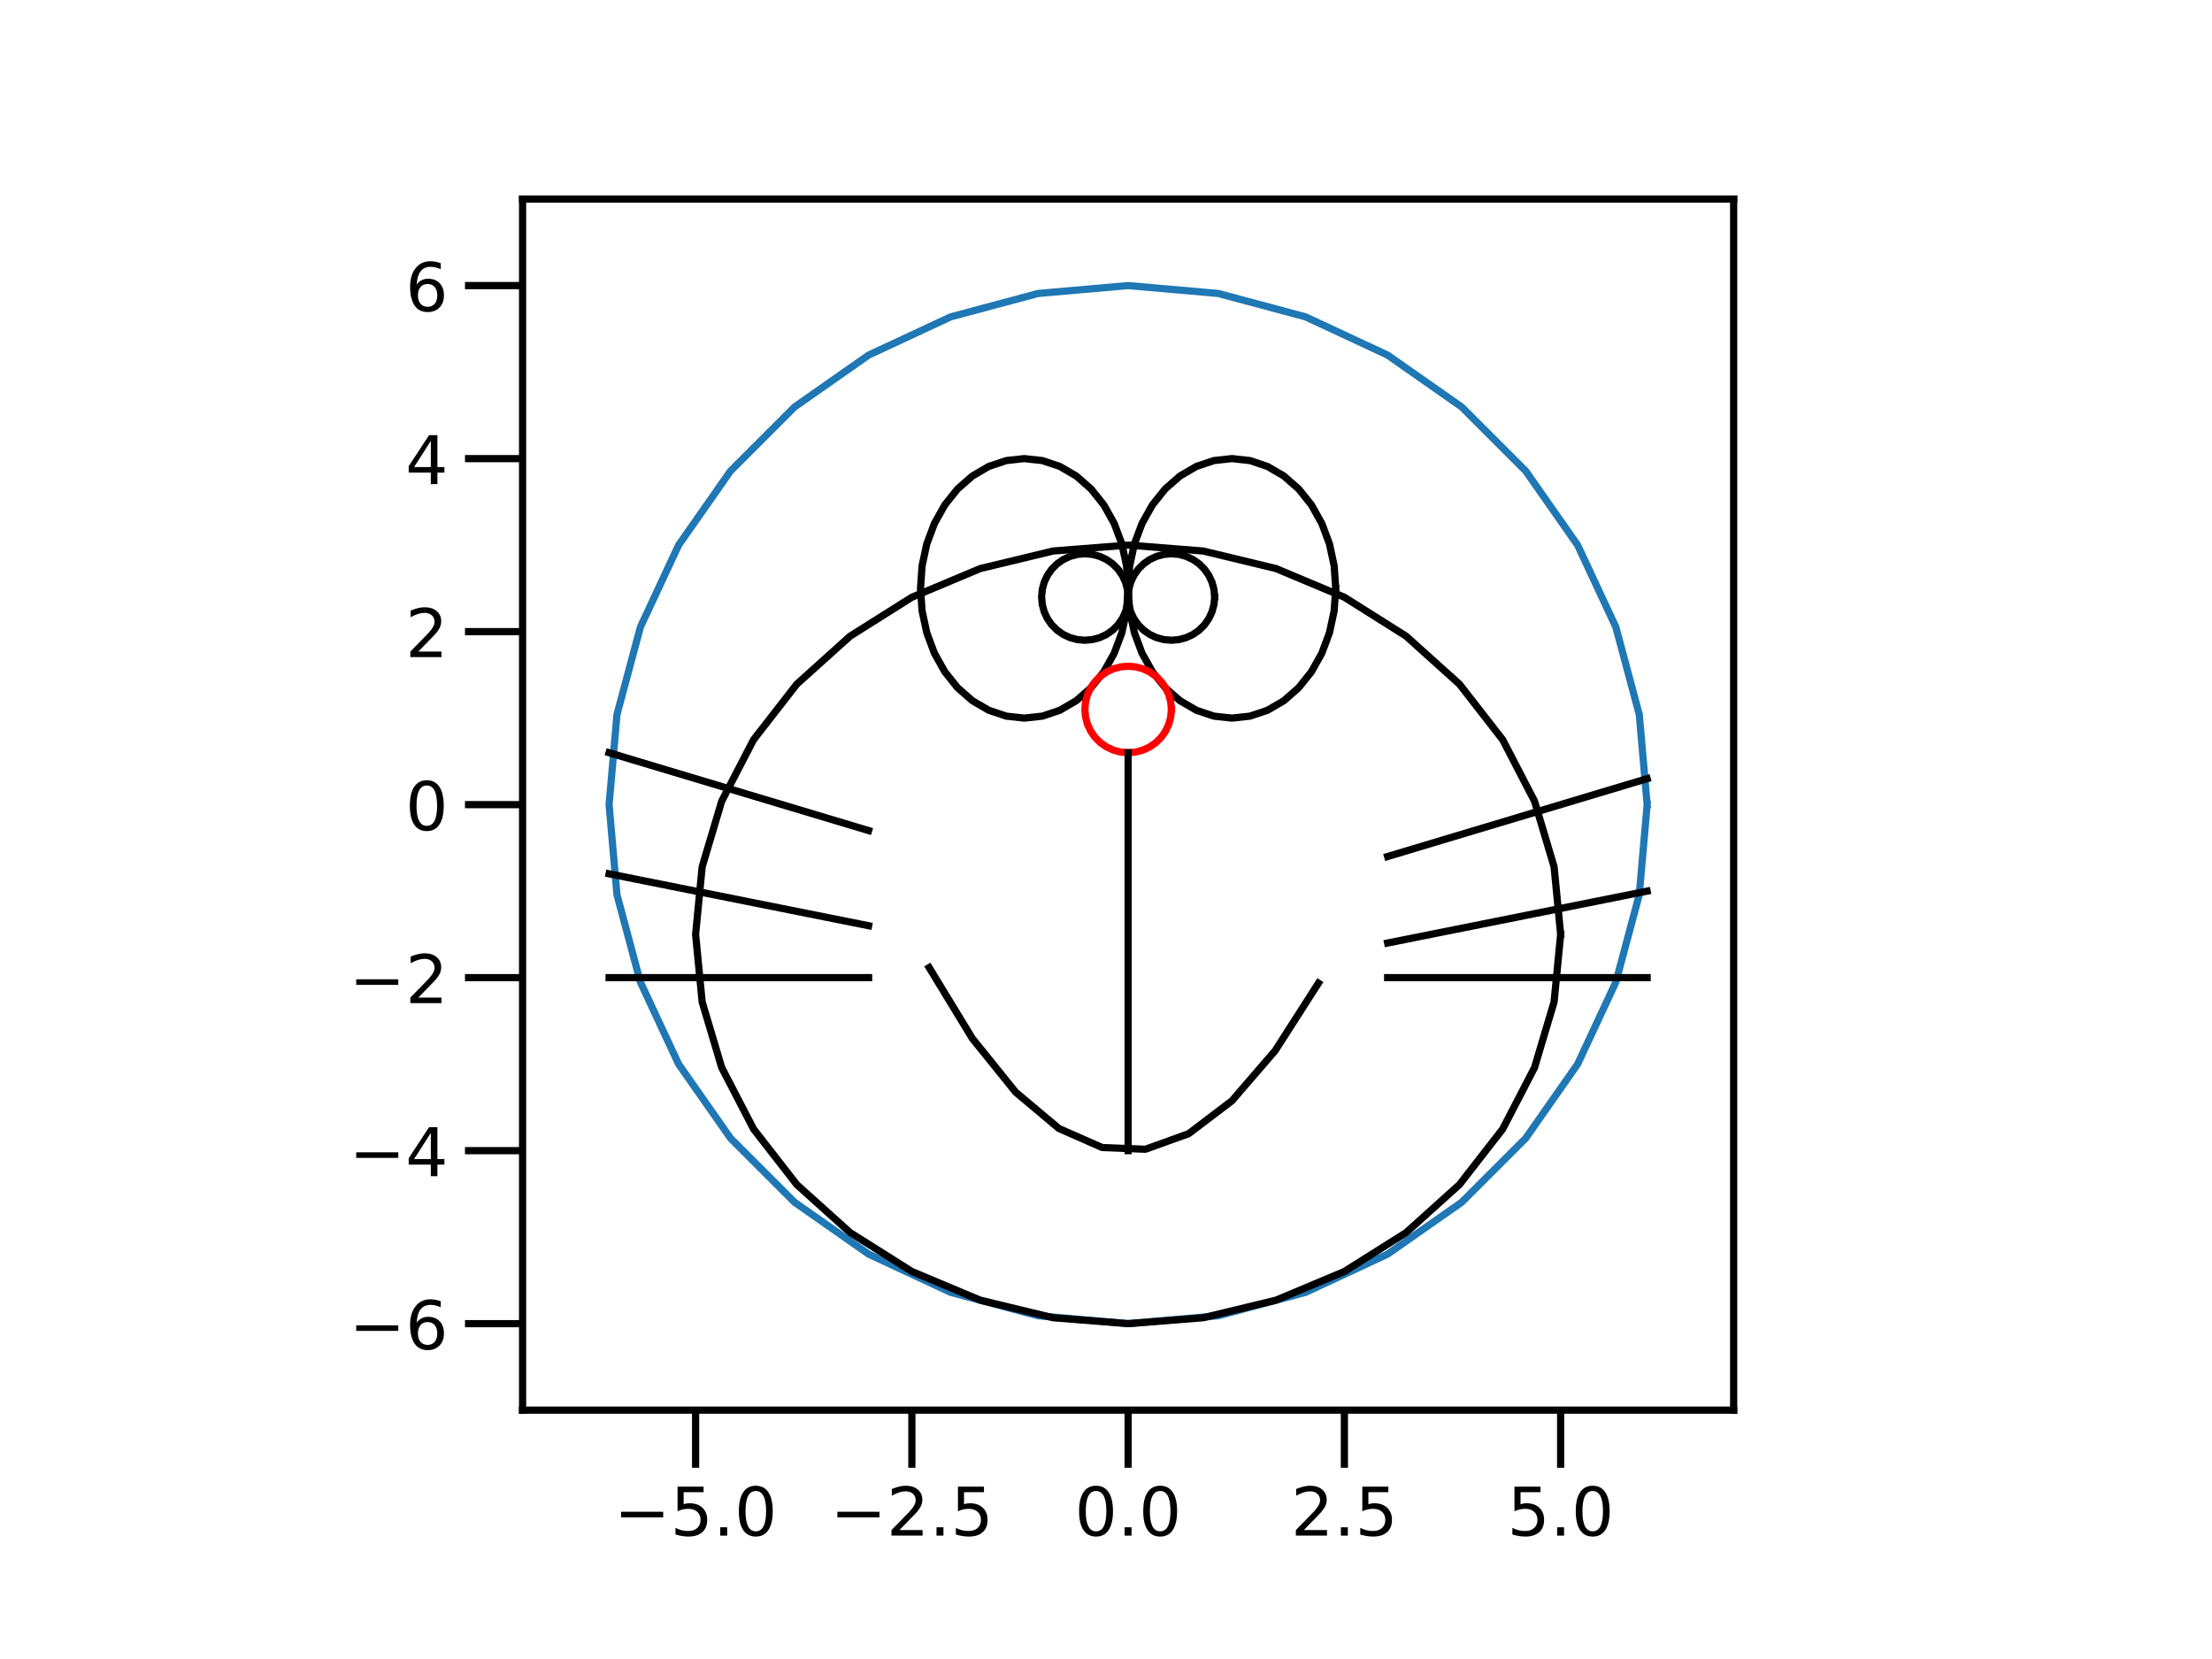 <?xml version="1.0" encoding="utf-8" standalone="no"?>
<!DOCTYPE svg PUBLIC "-//W3C//DTD SVG 1.1//EN"
  "http://www.w3.org/Graphics/SVG/1.1/DTD/svg11.dtd">
<!-- Created with matplotlib (https://matplotlib.org/) -->
<svg height="345.6pt" version="1.1" viewBox="0 0 460.8 345.6" width="460.8pt" xmlns="http://www.w3.org/2000/svg" xmlns:xlink="http://www.w3.org/1999/xlink">
 <defs>
  <style type="text/css">
*{stroke-linecap:butt;stroke-linejoin:round;}
  </style>
 </defs>
 <g id="figure_1">
  <g id="patch_1">
   <path d="M 0 345.6 
L 460.8 345.6 
L 460.8 0 
L 0 0 
z
" style="fill:#ffffff;"/>
  </g>
  <g id="axes_1">
   <g id="patch_2">
    <path d="M 108.864 293.76 
L 361.152 293.76 
L 361.152 41.472 
L 108.864 41.472 
z
" style="fill:#ffffff;"/>
   </g>
   <g id="matplotlib.axis_1">
    <g id="xtick_1">
     <g id="line2d_1">
      <defs>
       <path d="M 0 0 
L 0 12 
" id="mb27b31ea6e" style="stroke:#000000;stroke-width:1.5;"/>
      </defs>
      <g>
       <use style="stroke:#000000;stroke-width:1.5;" x="144.905" xlink:href="#mb27b31ea6e" y="293.76"/>
      </g>
     </g>
     <g id="text_1">
      <!-- −5.0 -->
      <defs>
       <path d="M 10.594 35.5 
L 73.188 35.5 
L 73.188 27.203 
L 10.594 27.203 
z
" id="DejaVuSans-8722"/>
       <path d="M 10.797 72.906 
L 49.516 72.906 
L 49.516 64.594 
L 19.828 64.594 
L 19.828 46.734 
Q 21.969 47.469 24.109 47.828 
Q 26.266 48.188 28.422 48.188 
Q 40.625 48.188 47.75 41.5 
Q 54.891 34.812 54.891 23.391 
Q 54.891 11.625 47.562 5.094 
Q 40.234 -1.422 26.906 -1.422 
Q 22.312 -1.422 17.547 -0.641 
Q 12.797 0.141 7.719 1.703 
L 7.719 11.625 
Q 12.109 9.234 16.797 8.062 
Q 21.484 6.891 26.703 6.891 
Q 35.156 6.891 40.078 11.328 
Q 45.016 15.766 45.016 23.391 
Q 45.016 31 40.078 35.438 
Q 35.156 39.891 26.703 39.891 
Q 22.75 39.891 18.812 39.016 
Q 14.891 38.141 10.797 36.281 
z
" id="DejaVuSans-53"/>
       <path d="M 10.688 12.406 
L 21 12.406 
L 21 0 
L 10.688 0 
z
" id="DejaVuSans-46"/>
       <path d="M 31.781 66.406 
Q 24.172 66.406 20.328 58.906 
Q 16.5 51.422 16.5 36.375 
Q 16.5 21.391 20.328 13.891 
Q 24.172 6.391 31.781 6.391 
Q 39.453 6.391 43.281 13.891 
Q 47.125 21.391 47.125 36.375 
Q 47.125 51.422 43.281 58.906 
Q 39.453 66.406 31.781 66.406 
z
M 31.781 74.219 
Q 44.047 74.219 50.516 64.516 
Q 56.984 54.828 56.984 36.375 
Q 56.984 17.969 50.516 8.266 
Q 44.047 -1.422 31.781 -1.422 
Q 19.531 -1.422 13.062 8.266 
Q 6.594 17.969 6.594 36.375 
Q 6.594 54.828 13.062 64.516 
Q 19.531 74.219 31.781 74.219 
z
" id="DejaVuSans-48"/>
      </defs>
      <g transform="translate(127.907 319.898)scale(0.14 -0.14)">
       <use xlink:href="#DejaVuSans-8722"/>
       <use x="83.789" xlink:href="#DejaVuSans-53"/>
       <use x="147.412" xlink:href="#DejaVuSans-46"/>
       <use x="179.199" xlink:href="#DejaVuSans-48"/>
      </g>
     </g>
    </g>
    <g id="xtick_2">
     <g id="line2d_2">
      <g>
       <use style="stroke:#000000;stroke-width:1.5;" x="189.957" xlink:href="#mb27b31ea6e" y="293.76"/>
      </g>
     </g>
     <g id="text_2">
      <!-- −2.5 -->
      <defs>
       <path d="M 19.188 8.297 
L 53.609 8.297 
L 53.609 0 
L 7.328 0 
L 7.328 8.297 
Q 12.938 14.109 22.625 23.891 
Q 32.328 33.688 34.812 36.531 
Q 39.547 41.844 41.422 45.531 
Q 43.312 49.219 43.312 52.781 
Q 43.312 58.594 39.234 62.25 
Q 35.156 65.922 28.609 65.922 
Q 23.969 65.922 18.812 64.312 
Q 13.672 62.703 7.812 59.422 
L 7.812 69.391 
Q 13.766 71.781 18.938 73 
Q 24.125 74.219 28.422 74.219 
Q 39.75 74.219 46.484 68.547 
Q 53.219 62.891 53.219 53.422 
Q 53.219 48.922 51.531 44.891 
Q 49.859 40.875 45.406 35.406 
Q 44.188 33.984 37.641 27.219 
Q 31.109 20.453 19.188 8.297 
z
" id="DejaVuSans-50"/>
      </defs>
      <g transform="translate(172.959 319.898)scale(0.14 -0.14)">
       <use xlink:href="#DejaVuSans-8722"/>
       <use x="83.789" xlink:href="#DejaVuSans-50"/>
       <use x="147.412" xlink:href="#DejaVuSans-46"/>
       <use x="179.199" xlink:href="#DejaVuSans-53"/>
      </g>
     </g>
    </g>
    <g id="xtick_3">
     <g id="line2d_3">
      <g>
       <use style="stroke:#000000;stroke-width:1.5;" x="235.008" xlink:href="#mb27b31ea6e" y="293.76"/>
      </g>
     </g>
     <g id="text_3">
      <!-- 0.0 -->
      <g transform="translate(223.876 319.898)scale(0.14 -0.14)">
       <use xlink:href="#DejaVuSans-48"/>
       <use x="63.623" xlink:href="#DejaVuSans-46"/>
       <use x="95.41" xlink:href="#DejaVuSans-48"/>
      </g>
     </g>
    </g>
    <g id="xtick_4">
     <g id="line2d_4">
      <g>
       <use style="stroke:#000000;stroke-width:1.5;" x="280.059" xlink:href="#mb27b31ea6e" y="293.76"/>
      </g>
     </g>
     <g id="text_4">
      <!-- 2.5 -->
      <g transform="translate(268.927 319.898)scale(0.14 -0.14)">
       <use xlink:href="#DejaVuSans-50"/>
       <use x="63.623" xlink:href="#DejaVuSans-46"/>
       <use x="95.41" xlink:href="#DejaVuSans-53"/>
      </g>
     </g>
    </g>
    <g id="xtick_5">
     <g id="line2d_5">
      <g>
       <use style="stroke:#000000;stroke-width:1.5;" x="325.111" xlink:href="#mb27b31ea6e" y="293.76"/>
      </g>
     </g>
     <g id="text_5">
      <!-- 5.0 -->
      <g transform="translate(313.979 319.898)scale(0.14 -0.14)">
       <use xlink:href="#DejaVuSans-53"/>
       <use x="63.623" xlink:href="#DejaVuSans-46"/>
       <use x="95.41" xlink:href="#DejaVuSans-48"/>
      </g>
     </g>
    </g>
   </g>
   <g id="matplotlib.axis_2">
    <g id="ytick_1">
     <g id="line2d_6">
      <defs>
       <path d="M 0 0 
L -12 0 
" id="m4ddb67df43" style="stroke:#000000;stroke-width:1.5;"/>
      </defs>
      <g>
       <use style="stroke:#000000;stroke-width:1.5;" x="108.864" xlink:href="#m4ddb67df43" y="275.739"/>
      </g>
     </g>
     <g id="text_6">
      <!-- −6 -->
      <defs>
       <path d="M 33.016 40.375 
Q 26.375 40.375 22.484 35.828 
Q 18.609 31.297 18.609 23.391 
Q 18.609 15.531 22.484 10.953 
Q 26.375 6.391 33.016 6.391 
Q 39.656 6.391 43.531 10.953 
Q 47.406 15.531 47.406 23.391 
Q 47.406 31.297 43.531 35.828 
Q 39.656 40.375 33.016 40.375 
z
M 52.594 71.297 
L 52.594 62.312 
Q 48.875 64.062 45.094 64.984 
Q 41.312 65.922 37.594 65.922 
Q 27.828 65.922 22.672 59.328 
Q 17.531 52.734 16.797 39.406 
Q 19.672 43.656 24.016 45.922 
Q 28.375 48.188 33.594 48.188 
Q 44.578 48.188 50.953 41.516 
Q 57.328 34.859 57.328 23.391 
Q 57.328 12.156 50.688 5.359 
Q 44.047 -1.422 33.016 -1.422 
Q 20.359 -1.422 13.672 8.266 
Q 6.984 17.969 6.984 36.375 
Q 6.984 53.656 15.188 63.938 
Q 23.391 74.219 37.203 74.219 
Q 40.922 74.219 44.703 73.484 
Q 48.484 72.75 52.594 71.297 
z
" id="DejaVuSans-54"/>
      </defs>
      <g transform="translate(72.725 281.058)scale(0.14 -0.14)">
       <use xlink:href="#DejaVuSans-8722"/>
       <use x="83.789" xlink:href="#DejaVuSans-54"/>
      </g>
     </g>
    </g>
    <g id="ytick_2">
     <g id="line2d_7">
      <g>
       <use style="stroke:#000000;stroke-width:1.5;" x="108.864" xlink:href="#m4ddb67df43" y="239.698"/>
      </g>
     </g>
     <g id="text_7">
      <!-- −4 -->
      <defs>
       <path d="M 37.797 64.312 
L 12.891 25.391 
L 37.797 25.391 
z
M 35.203 72.906 
L 47.609 72.906 
L 47.609 25.391 
L 58.016 25.391 
L 58.016 17.188 
L 47.609 17.188 
L 47.609 0 
L 37.797 0 
L 37.797 17.188 
L 4.891 17.188 
L 4.891 26.703 
z
" id="DejaVuSans-52"/>
      </defs>
      <g transform="translate(72.725 245.017)scale(0.14 -0.14)">
       <use xlink:href="#DejaVuSans-8722"/>
       <use x="83.789" xlink:href="#DejaVuSans-52"/>
      </g>
     </g>
    </g>
    <g id="ytick_3">
     <g id="line2d_8">
      <g>
       <use style="stroke:#000000;stroke-width:1.5;" x="108.864" xlink:href="#m4ddb67df43" y="203.657"/>
      </g>
     </g>
     <g id="text_8">
      <!-- −2 -->
      <g transform="translate(72.725 208.976)scale(0.14 -0.14)">
       <use xlink:href="#DejaVuSans-8722"/>
       <use x="83.789" xlink:href="#DejaVuSans-50"/>
      </g>
     </g>
    </g>
    <g id="ytick_4">
     <g id="line2d_9">
      <g>
       <use style="stroke:#000000;stroke-width:1.5;" x="108.864" xlink:href="#m4ddb67df43" y="167.616"/>
      </g>
     </g>
     <g id="text_9">
      <!-- 0 -->
      <g transform="translate(84.457 172.935)scale(0.14 -0.14)">
       <use xlink:href="#DejaVuSans-48"/>
      </g>
     </g>
    </g>
    <g id="ytick_5">
     <g id="line2d_10">
      <g>
       <use style="stroke:#000000;stroke-width:1.5;" x="108.864" xlink:href="#m4ddb67df43" y="131.575"/>
      </g>
     </g>
     <g id="text_10">
      <!-- 2 -->
      <g transform="translate(84.457 136.894)scale(0.14 -0.14)">
       <use xlink:href="#DejaVuSans-50"/>
      </g>
     </g>
    </g>
    <g id="ytick_6">
     <g id="line2d_11">
      <g>
       <use style="stroke:#000000;stroke-width:1.5;" x="108.864" xlink:href="#m4ddb67df43" y="95.534"/>
      </g>
     </g>
     <g id="text_11">
      <!-- 4 -->
      <g transform="translate(84.457 100.853)scale(0.14 -0.14)">
       <use xlink:href="#DejaVuSans-52"/>
      </g>
     </g>
    </g>
    <g id="ytick_7">
     <g id="line2d_12">
      <g>
       <use style="stroke:#000000;stroke-width:1.5;" x="108.864" xlink:href="#m4ddb67df43" y="59.493"/>
      </g>
     </g>
     <g id="text_12">
      <!-- 6 -->
      <g transform="translate(84.457 64.811)scale(0.14 -0.14)">
       <use xlink:href="#DejaVuSans-54"/>
      </g>
     </g>
    </g>
   </g>
   <g id="line2d_13">
    <path clip-path="url(#pdbf8df5cd0)" d="M 343.131 167.616 
L 341.489 148.841 
L 336.611 130.636 
L 328.646 113.554 
L 317.835 98.116 
L 304.508 84.789 
L 289.07 73.978 
L 271.988 66.013 
L 253.783 61.135 
L 235.008 59.493 
L 216.233 61.135 
L 198.028 66.013 
L 180.946 73.978 
L 165.508 84.789 
L 152.181 98.116 
L 141.37 113.554 
L 133.405 130.636 
L 128.527 148.841 
L 126.885 167.616 
L 128.527 186.391 
L 133.405 204.596 
L 141.37 221.678 
L 152.181 237.116 
L 165.508 250.443 
L 180.946 261.254 
L 198.028 269.219 
L 216.233 274.097 
L 235.008 275.739 
L 253.783 274.097 
L 271.988 269.219 
L 289.07 261.254 
L 304.508 250.443 
L 317.835 237.116 
L 328.646 221.678 
L 336.611 204.596 
L 341.489 186.391 
L 343.131 167.616 
" style="fill:none;stroke:#1f77b4;stroke-linecap:square;stroke-width:1.5;"/>
   </g>
   <g id="line2d_14">
    <path clip-path="url(#pdbf8df5cd0)" d="M 278.257 122.565 
L 277.929 117.871 
L 276.953 113.319 
L 275.36 109.049 
L 273.198 105.189 
L 270.533 101.858 
L 267.445 99.155 
L 264.029 97.164 
L 260.388 95.944 
L 256.633 95.534 
L 252.878 95.944 
L 249.237 97.164 
L 245.82 99.155 
L 242.733 101.858 
L 240.067 105.189 
L 237.905 109.049 
L 236.312 113.319 
L 235.337 117.871 
L 235.008 122.565 
L 235.337 127.258 
L 236.312 131.81 
L 237.905 136.08 
L 240.067 139.94 
L 242.733 143.271 
L 245.82 145.974 
L 249.237 147.965 
L 252.878 149.185 
L 256.633 149.595 
L 260.388 149.185 
L 264.029 147.965 
L 267.445 145.974 
L 270.533 143.271 
L 273.198 139.94 
L 275.36 136.08 
L 276.953 131.81 
L 277.929 127.258 
L 278.257 122.565 
" style="fill:none;stroke:#000000;stroke-linecap:square;stroke-width:1.5;"/>
   </g>
   <g id="line2d_15">
    <path clip-path="url(#pdbf8df5cd0)" d="M 235.008 122.565 
L 234.679 117.871 
L 233.704 113.319 
L 232.111 109.049 
L 229.949 105.189 
L 227.283 101.858 
L 224.196 99.155 
L 220.779 97.164 
L 217.138 95.944 
L 213.383 95.534 
L 209.628 95.944 
L 205.987 97.164 
L 202.571 99.155 
L 199.483 101.858 
L 196.818 105.189 
L 194.656 109.049 
L 193.063 113.319 
L 192.087 117.871 
L 191.759 122.565 
L 192.087 127.258 
L 193.063 131.81 
L 194.656 136.08 
L 196.818 139.94 
L 199.483 143.271 
L 202.571 145.974 
L 205.987 147.965 
L 209.628 149.185 
L 213.383 149.595 
L 217.138 149.185 
L 220.779 147.965 
L 224.196 145.974 
L 227.283 143.271 
L 229.949 139.94 
L 232.111 136.08 
L 233.704 131.81 
L 234.679 127.258 
L 235.008 122.565 
" style="fill:none;stroke:#000000;stroke-linecap:square;stroke-width:1.5;"/>
   </g>
   <g id="line2d_16">
    <path clip-path="url(#pdbf8df5cd0)" d="M 244.018 147.793 
L 243.881 146.229 
L 243.475 144.712 
L 242.811 143.288 
L 241.91 142.002 
L 240.8 140.891 
L 239.513 139.99 
L 238.09 139.326 
L 236.573 138.92 
L 235.008 138.783 
L 233.443 138.92 
L 231.926 139.326 
L 230.503 139.99 
L 229.216 140.891 
L 228.106 142.002 
L 227.205 143.288 
L 226.541 144.712 
L 226.135 146.229 
L 225.998 147.793 
L 226.135 149.358 
L 226.541 150.875 
L 227.205 152.299 
L 228.106 153.585 
L 229.216 154.696 
L 230.503 155.597 
L 231.926 156.26 
L 233.443 156.667 
L 235.008 156.804 
L 236.573 156.667 
L 238.09 156.26 
L 239.513 155.597 
L 240.8 154.696 
L 241.91 153.585 
L 242.811 152.299 
L 243.475 150.875 
L 243.881 149.358 
L 244.018 147.793 
" style="fill:none;stroke:#ff0000;stroke-linecap:square;stroke-width:1.5;"/>
   </g>
   <g id="line2d_17">
    <path clip-path="url(#pdbf8df5cd0)" d="M 325.111 194.647 
L 323.742 180.565 
L 319.677 166.912 
L 313.039 154.101 
L 304.031 142.522 
L 292.925 132.526 
L 280.059 124.419 
L 265.825 118.445 
L 250.654 114.786 
L 235.008 113.554 
L 219.362 114.786 
L 204.191 118.445 
L 189.957 124.419 
L 177.091 132.526 
L 165.985 142.522 
L 156.977 154.101 
L 150.339 166.912 
L 146.274 180.565 
L 144.905 194.647 
L 146.274 208.728 
L 150.339 222.382 
L 156.977 235.193 
L 165.985 246.772 
L 177.091 256.767 
L 189.957 264.875 
L 204.191 270.849 
L 219.362 274.507 
L 235.008 275.739 
L 250.654 274.507 
L 265.825 270.849 
L 280.059 264.875 
L 292.925 256.767 
L 304.031 246.772 
L 313.039 235.193 
L 319.677 222.382 
L 323.742 208.728 
L 325.111 194.647 
" style="fill:none;stroke:#000000;stroke-linecap:square;stroke-width:1.5;"/>
   </g>
   <g id="line2d_18">
    <path clip-path="url(#pdbf8df5cd0)" d="M 253.029 124.367 
L 252.892 122.802 
L 252.485 121.285 
L 251.821 119.861 
L 250.921 118.575 
L 249.81 117.464 
L 248.523 116.563 
L 247.1 115.9 
L 245.583 115.493 
L 244.018 115.356 
L 242.454 115.493 
L 240.937 115.9 
L 239.513 116.563 
L 238.227 117.464 
L 237.116 118.575 
L 236.215 119.861 
L 235.551 121.285 
L 235.145 122.802 
L 235.008 124.367 
L 235.145 125.931 
L 235.551 127.448 
L 236.215 128.872 
L 237.116 130.158 
L 238.227 131.269 
L 239.513 132.17 
L 240.937 132.834 
L 242.454 133.24 
L 244.018 133.377 
L 245.583 133.24 
L 247.1 132.834 
L 248.523 132.17 
L 249.81 131.269 
L 250.921 130.158 
L 251.821 128.872 
L 252.485 127.448 
L 252.892 125.931 
L 253.029 124.367 
" style="fill:none;stroke:#000000;stroke-linecap:square;stroke-width:1.5;"/>
   </g>
   <g id="line2d_19">
    <path clip-path="url(#pdbf8df5cd0)" d="M 235.008 124.367 
L 234.871 122.802 
L 234.465 121.285 
L 233.801 119.861 
L 232.9 118.575 
L 231.789 117.464 
L 230.503 116.563 
L 229.079 115.9 
L 227.562 115.493 
L 225.998 115.356 
L 224.433 115.493 
L 222.916 115.9 
L 221.493 116.563 
L 220.206 117.464 
L 219.095 118.575 
L 218.195 119.861 
L 217.531 121.285 
L 217.124 122.802 
L 216.987 124.367 
L 217.124 125.931 
L 217.531 127.448 
L 218.195 128.872 
L 219.095 130.158 
L 220.206 131.269 
L 221.493 132.17 
L 222.916 132.834 
L 224.433 133.24 
L 225.998 133.377 
L 227.562 133.24 
L 229.079 132.834 
L 230.503 132.17 
L 231.789 131.269 
L 232.9 130.158 
L 233.801 128.872 
L 234.465 127.448 
L 234.871 125.931 
L 235.008 124.367 
" style="fill:none;stroke:#000000;stroke-linecap:square;stroke-width:1.5;"/>
   </g>
   <g id="line2d_20">
    <path clip-path="url(#pdbf8df5cd0)" d="M 193.561 201.567 
L 202.571 216.344 
L 211.581 227.516 
L 220.592 235.085 
L 229.602 239.05 
L 238.612 239.41 
L 247.622 236.166 
L 256.633 229.318 
L 265.643 218.867 
L 274.653 204.81 
" style="fill:none;stroke:#000000;stroke-linecap:square;stroke-width:1.5;"/>
   </g>
   <g id="line2d_21">
    <path clip-path="url(#pdbf8df5cd0)" d="M 126.885 156.804 
L 128.687 157.344 
L 130.489 157.885 
L 132.291 158.426 
L 134.093 158.966 
L 135.895 159.507 
L 137.697 160.047 
L 139.499 160.588 
L 141.301 161.129 
L 143.103 161.669 
L 144.905 162.21 
L 146.707 162.75 
L 148.509 163.291 
L 150.311 163.832 
L 152.113 164.372 
L 153.915 164.913 
L 155.717 165.454 
L 157.52 165.994 
L 159.322 166.535 
L 161.124 167.075 
L 162.926 167.616 
L 164.728 168.157 
L 166.53 168.697 
L 168.332 169.238 
L 170.134 169.778 
L 171.936 170.319 
L 173.738 170.86 
L 175.54 171.4 
L 177.342 171.941 
L 179.144 172.482 
L 180.946 173.022 
" style="fill:none;stroke:#000000;stroke-linecap:square;stroke-width:1.5;"/>
   </g>
   <g id="line2d_22">
    <path clip-path="url(#pdbf8df5cd0)" d="M 289.07 178.428 
L 290.872 177.888 
L 292.674 177.347 
L 294.476 176.806 
L 296.278 176.266 
L 298.08 175.725 
L 299.882 175.185 
L 301.684 174.644 
L 303.486 174.103 
L 305.288 173.563 
L 307.09 173.022 
L 308.892 172.482 
L 310.694 171.941 
L 312.496 171.4 
L 314.299 170.86 
L 316.101 170.319 
L 317.903 169.778 
L 319.705 169.238 
L 321.507 168.697 
L 323.309 168.157 
L 325.111 167.616 
L 326.913 167.075 
L 328.715 166.535 
L 330.517 165.994 
L 332.319 165.454 
L 334.121 164.913 
L 335.923 164.372 
L 337.725 163.832 
L 339.527 163.291 
L 341.329 162.75 
L 343.131 162.21 
" style="fill:none;stroke:#000000;stroke-linecap:square;stroke-width:1.5;"/>
   </g>
   <g id="line2d_23">
    <path clip-path="url(#pdbf8df5cd0)" d="M 126.885 203.657 
L 128.687 203.657 
L 130.489 203.657 
L 132.291 203.657 
L 134.093 203.657 
L 135.895 203.657 
L 137.697 203.657 
L 139.499 203.657 
L 141.301 203.657 
L 143.103 203.657 
L 144.905 203.657 
L 146.707 203.657 
L 148.509 203.657 
L 150.311 203.657 
L 152.113 203.657 
L 153.915 203.657 
L 155.717 203.657 
L 157.52 203.657 
L 159.322 203.657 
L 161.124 203.657 
L 162.926 203.657 
L 164.728 203.657 
L 166.53 203.657 
L 168.332 203.657 
L 170.134 203.657 
L 171.936 203.657 
L 173.738 203.657 
L 175.54 203.657 
L 177.342 203.657 
L 179.144 203.657 
L 180.946 203.657 
" style="fill:none;stroke:#000000;stroke-linecap:square;stroke-width:1.5;"/>
   </g>
   <g id="line2d_24">
    <path clip-path="url(#pdbf8df5cd0)" d="M 289.07 203.657 
L 290.872 203.657 
L 292.674 203.657 
L 294.476 203.657 
L 296.278 203.657 
L 298.08 203.657 
L 299.882 203.657 
L 301.684 203.657 
L 303.486 203.657 
L 305.288 203.657 
L 307.09 203.657 
L 308.892 203.657 
L 310.694 203.657 
L 312.496 203.657 
L 314.299 203.657 
L 316.101 203.657 
L 317.903 203.657 
L 319.705 203.657 
L 321.507 203.657 
L 323.309 203.657 
L 325.111 203.657 
L 326.913 203.657 
L 328.715 203.657 
L 330.517 203.657 
L 332.319 203.657 
L 334.121 203.657 
L 335.923 203.657 
L 337.725 203.657 
L 339.527 203.657 
L 341.329 203.657 
L 343.131 203.657 
" style="fill:none;stroke:#000000;stroke-linecap:square;stroke-width:1.5;"/>
   </g>
   <g id="line2d_25">
    <path clip-path="url(#pdbf8df5cd0)" d="M 126.885 182.032 
L 128.687 182.393 
L 130.489 182.753 
L 132.291 183.114 
L 134.093 183.474 
L 135.895 183.835 
L 137.697 184.195 
L 139.499 184.555 
L 141.301 184.916 
L 143.103 185.276 
L 144.905 185.637 
L 146.707 185.997 
L 148.509 186.357 
L 150.311 186.718 
L 152.113 187.078 
L 153.915 187.439 
L 155.717 187.799 
L 157.52 188.159 
L 159.322 188.52 
L 161.124 188.88 
L 162.926 189.241 
L 164.728 189.601 
L 166.53 189.962 
L 168.332 190.322 
L 170.134 190.682 
L 171.936 191.043 
L 173.738 191.403 
L 175.54 191.764 
L 177.342 192.124 
L 179.144 192.484 
L 180.946 192.845 
" style="fill:none;stroke:#000000;stroke-linecap:square;stroke-width:1.5;"/>
   </g>
   <g id="line2d_26">
    <path clip-path="url(#pdbf8df5cd0)" d="M 289.07 196.449 
L 290.872 196.089 
L 292.674 195.728 
L 294.476 195.368 
L 296.278 195.007 
L 298.08 194.647 
L 299.882 194.286 
L 301.684 193.926 
L 303.486 193.566 
L 305.288 193.205 
L 307.09 192.845 
L 308.892 192.484 
L 310.694 192.124 
L 312.496 191.764 
L 314.299 191.403 
L 316.101 191.043 
L 317.903 190.682 
L 319.705 190.322 
L 321.507 189.962 
L 323.309 189.601 
L 325.111 189.241 
L 326.913 188.88 
L 328.715 188.52 
L 330.517 188.159 
L 332.319 187.799 
L 334.121 187.439 
L 335.923 187.078 
L 337.725 186.718 
L 339.527 186.357 
L 341.329 185.997 
L 343.131 185.637 
" style="fill:none;stroke:#000000;stroke-linecap:square;stroke-width:1.5;"/>
   </g>
   <g id="line2d_27">
    <path clip-path="url(#pdbf8df5cd0)" d="M 235.008 156.804 
L 235.008 239.698 
L 235.008 239.698 
" style="fill:none;stroke:#000000;stroke-linecap:square;stroke-width:1.5;"/>
   </g>
   <g id="patch_3">
    <path d="M 108.864 293.76 
L 108.864 41.472 
" style="fill:none;stroke:#000000;stroke-linecap:square;stroke-linejoin:miter;stroke-width:1.5;"/>
   </g>
   <g id="patch_4">
    <path d="M 361.152 293.76 
L 361.152 41.472 
" style="fill:none;stroke:#000000;stroke-linecap:square;stroke-linejoin:miter;stroke-width:1.5;"/>
   </g>
   <g id="patch_5">
    <path d="M 108.864 293.76 
L 361.152 293.76 
" style="fill:none;stroke:#000000;stroke-linecap:square;stroke-linejoin:miter;stroke-width:1.5;"/>
   </g>
   <g id="patch_6">
    <path d="M 108.864 41.472 
L 361.152 41.472 
" style="fill:none;stroke:#000000;stroke-linecap:square;stroke-linejoin:miter;stroke-width:1.5;"/>
   </g>
  </g>
 </g>
 <defs>
  <clipPath id="pdbf8df5cd0">
   <rect height="252.288" width="252.288" x="108.864" y="41.472"/>
  </clipPath>
 </defs>
</svg>
